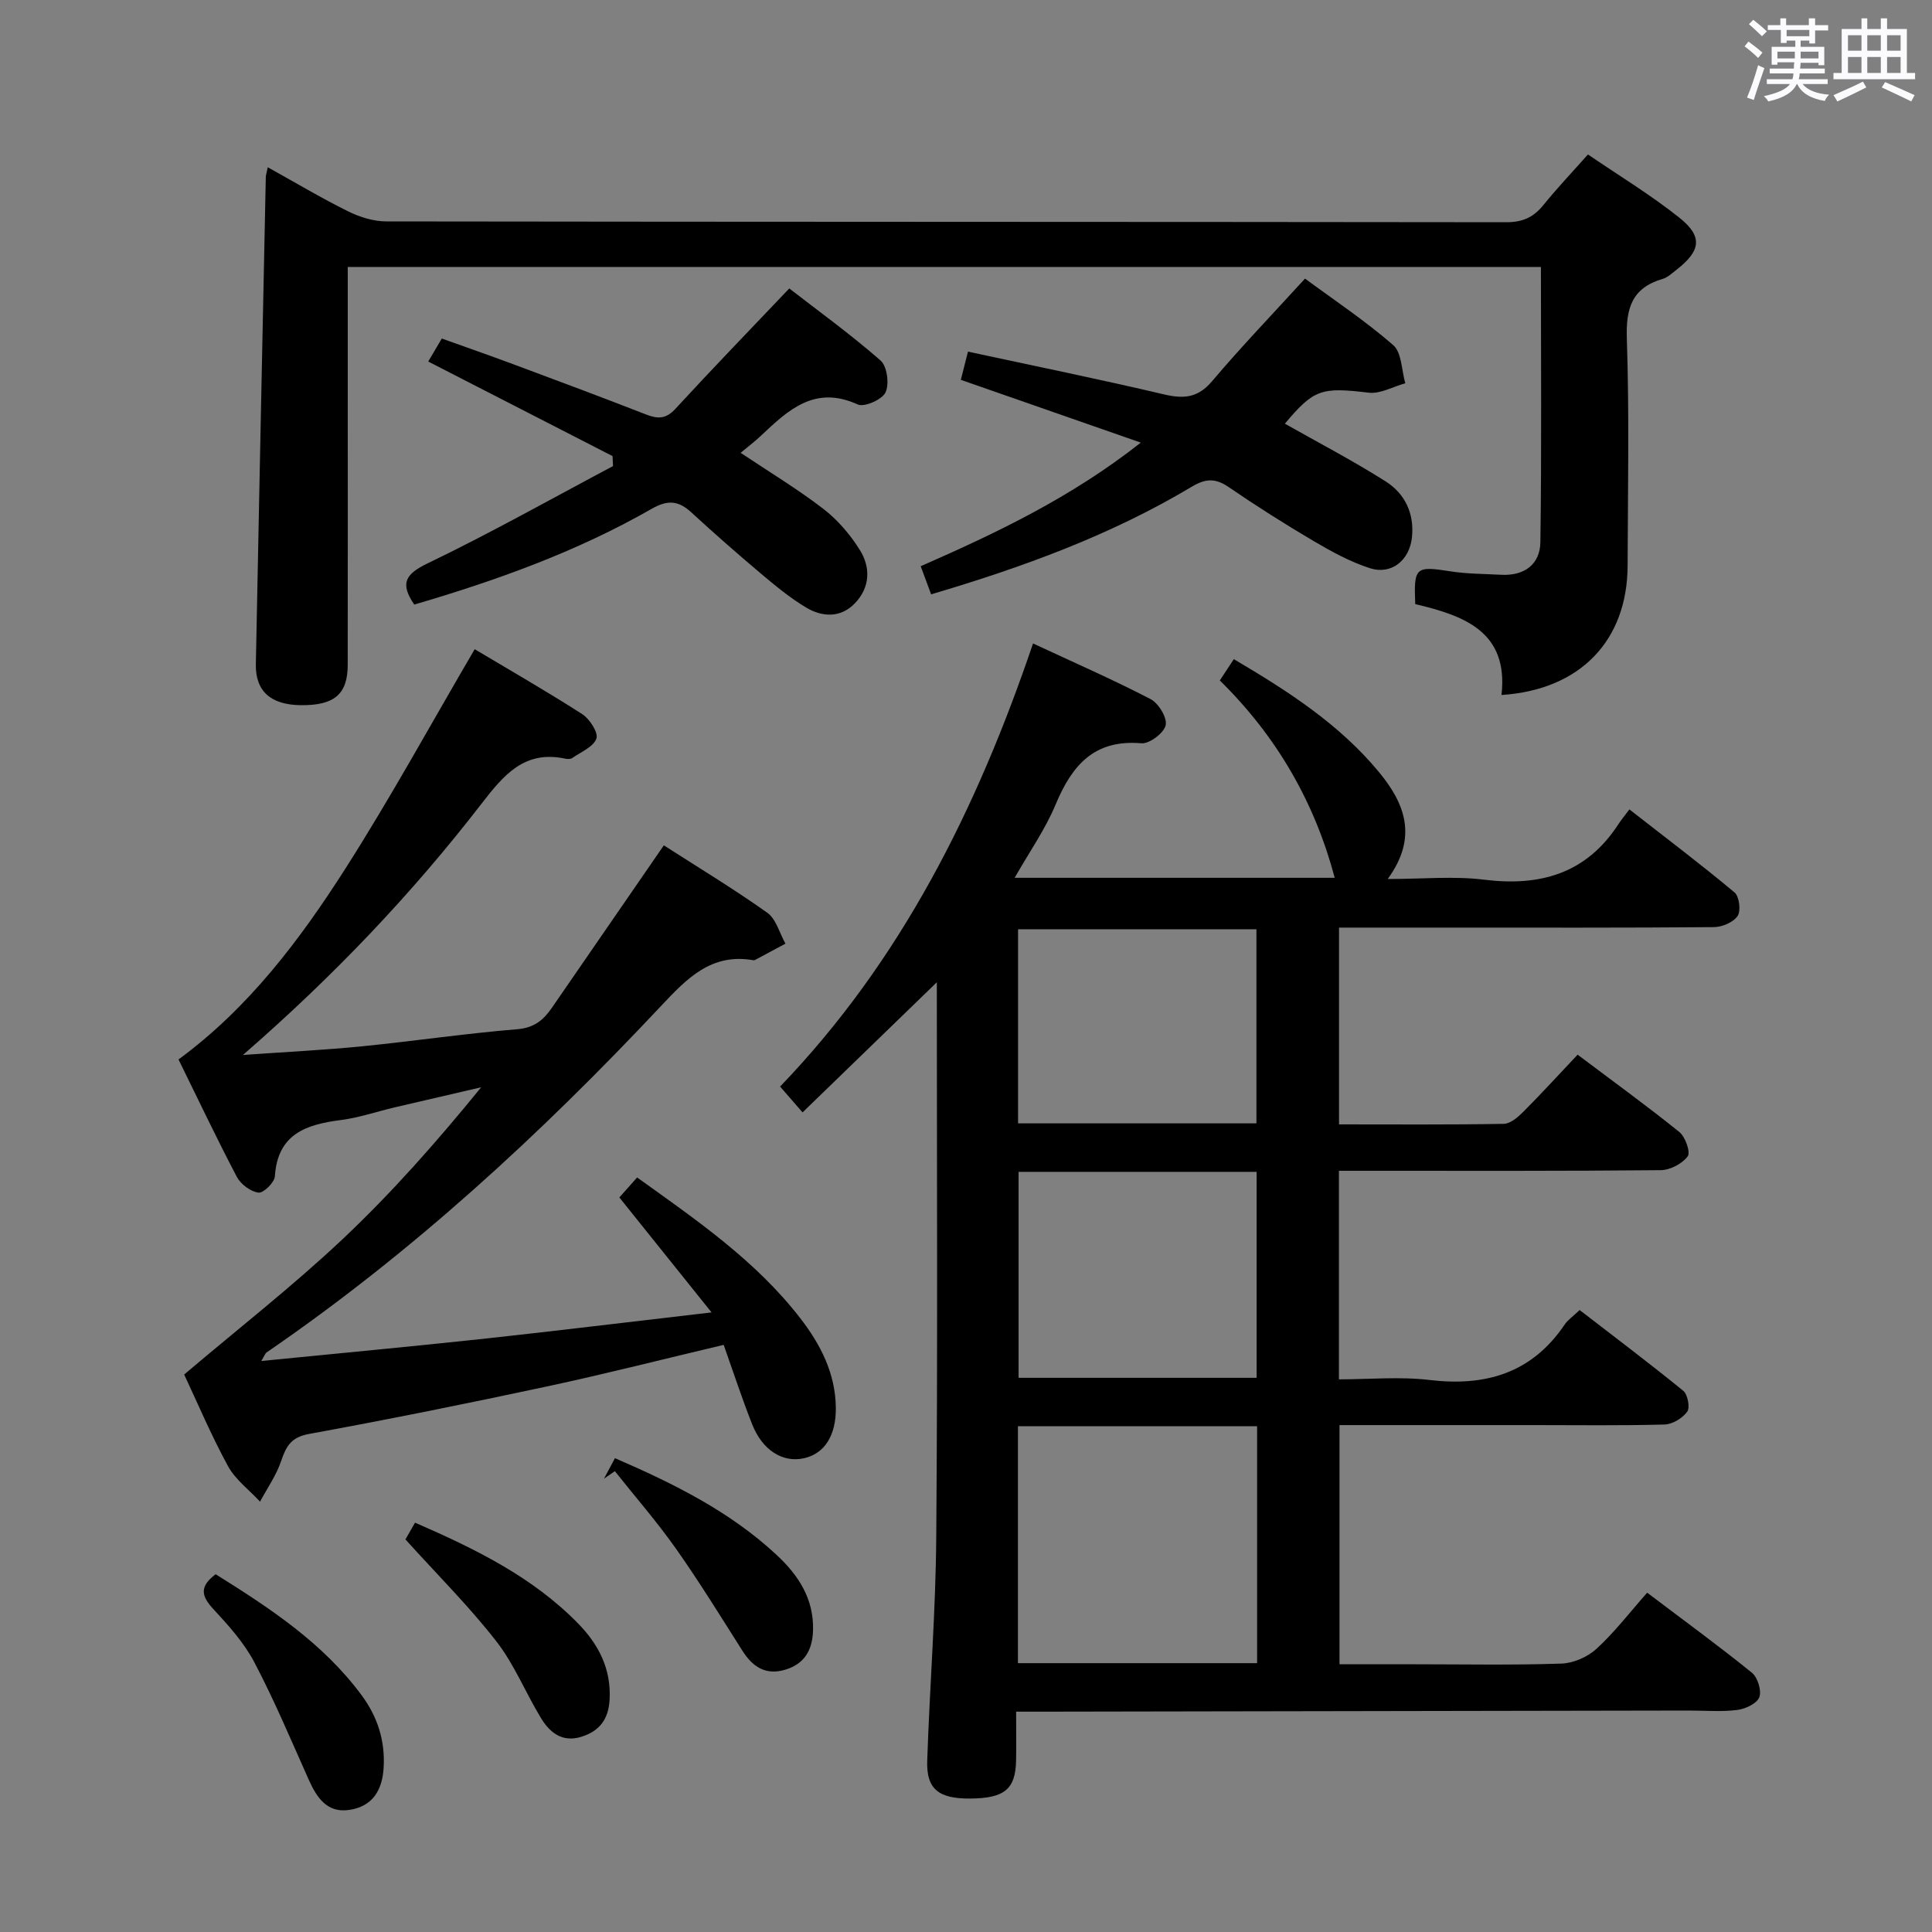<svg enable-background="new 0 0 400 400" viewBox="0 0 400 400" xmlns="http://www.w3.org/2000/svg"><rect x="0" y="0" width="400" height="400" fill="#808080" stroke="none"/><path d="m361.2 9.6.8-1c.9.7 1.9 1.4 2.9 2.3l-.9 1.1c-1-1-2-1.8-2.8-2.4zm.5 10.6c.9-2.1 1.6-4.3 2.3-6.7.4.2.8.4 1.3.6-.7 2.1-1.5 4.3-2.2 6.6zm.4-15.2.9-.9c1 .8 2 1.6 2.8 2.4l-1 1c-.9-.9-1.8-1.7-2.7-2.5zm12.5-1.2h1.2v1.4h2.7v1.1h-2.7v2.7h-1.2v-.6h-1.8v1.3h4.9v3.8h-1.2v-.5h-3.7c0 .4-.1.9-.1 1.2h5.1v1h-5.2c0 .5-.1.9-.2 1.2h6v1h-5.2c1.1 1.3 2.9 2 5.5 2.2-.4.4-.7.8-.9 1.3-2.9-.5-4.8-1.6-5.7-3.5h-.1c-.8 1.7-2.7 2.9-5.9 3.6-.2-.4-.6-.8-.9-1.1 2.8-.6 4.6-1.4 5.4-2.5h-4.8v-1h5.3c.1-.3.2-.7.2-1.2h-4.9v-1h5c0-.4 0-.8.1-1.3h-3.5v.5h-1.2v-3.7h4.9v-1.3h-1.8v.5h-1.2v-2.7h-2.7v-1h2.6v-1.4h1.2v1.4h4.7v-1.4zm-6.6 8.3h3.6c0-.4 0-.9 0-1.4h-3.6zm1.9-4.6h4.7v-1.3h-4.7zm6.6 3.2h-3.7v1.4h3.7z" fill="#fbfafc"/><path d="m385.3 3.8h1.3v2.2h2.8v-2.2h1.3v2.2h4.1v9.1h1.7v1.3h-16.9v-1.3h1.7v-9.1h4.1v-2.2zm.4 13.1.7 1.2c-1.8.9-3.8 1.9-6 2.9-.2-.4-.5-.8-.8-1.3 2.3-1 4.3-1.9 6.1-2.8zm-3.1-6.4h2.8v-3.2h-2.8zm0 4.6h2.8v-3.3h-2.8zm4-4.6h2.8v-3.2h-2.8zm0 4.6h2.8v-3.3h-2.8zm3.7 1.9c2.1.9 4.1 1.8 6.1 2.7l-.7 1.3c-2.2-1.1-4.2-2-6.1-2.9zm3.2-9.7h-2.8v3.2h2.8v-3.1zm-2.8 7.8h2.8v-3.3h-2.8z" fill="#fbfafc"/><g fill="#010000"><path d="m193.96 203.37c-9.3 9.01-18.43 17.86-27.8 26.94-1.87-2.16-3.04-3.5-4.65-5.35 25.04-26.02 40.71-57.39 52.37-91.74 8.58 4 16.59 7.5 24.33 11.52 1.65.86 3.48 3.86 3.13 5.41-.36 1.61-3.36 3.88-5.02 3.74-9.8-.85-14.39 4.58-17.78 12.71-2.13 5.11-5.4 9.75-8.47 15.14h66.27c-4.17-15.66-11.97-29.24-23.79-40.86.99-1.51 1.86-2.83 2.9-4.41 11.22 6.62 21.83 13.45 30.01 23.33 5.32 6.43 8.23 13.45 1.85 22.19 7.26 0 13.7-.64 19.96.14 11.69 1.45 21.21-1.3 27.84-11.55.55-.84 1.2-1.61 2.24-3 7.58 5.92 14.82 11.38 21.77 17.19.98.82 1.35 3.82.63 4.88-.89 1.31-3.2 2.29-4.91 2.3-18.5.16-37 .1-55.5.1-7.29 0-14.57 0-22.11 0v40.74c11.54 0 22.82.09 34.1-.11 1.37-.02 2.94-1.38 4.04-2.48 3.76-3.77 7.35-7.7 11.26-11.84 7.41 5.58 14.38 10.62 21.07 16.02 1.24 1 2.35 4.2 1.72 5.03-1.15 1.53-3.63 2.84-5.57 2.86-20.16.2-40.33.13-60.5.13-1.97 0-3.93 0-6.14 0v43.18c6.25 0 12.58-.6 18.75.13 11.66 1.39 21.2-1.43 28-11.49.63-.94 1.65-1.62 3.09-2.99 7.17 5.54 14.42 10.99 21.45 16.72.92.75 1.44 3.47.82 4.32-.97 1.35-3.04 2.61-4.68 2.66-8.99.25-18 .12-27 .12-13.31 0-26.63 0-40.31 0v49.52h15.44c10.17 0 20.34.2 30.49-.14 2.49-.08 5.44-1.37 7.29-3.07 3.76-3.46 6.92-7.59 10.48-11.61 8.02 6.07 14.99 11.14 21.68 16.57 1.2.97 2.05 3.72 1.54 5.07-.5 1.31-2.89 2.43-4.57 2.64-3.28.41-6.65.12-9.98.12-44.49.08-88.99.16-133.48.23-1.65 0-3.3 0-5.84 0 0 3.6.05 6.84-.01 10.09-.11 5.96-2.39 7.84-9.47 7.9-6.55.06-9.13-1.95-8.93-7.81.51-15.46 1.76-30.91 1.87-46.37.31-38.28.12-76.6.12-114.82zm16.79 91.92v49.05h49.52c0-16.67 0-32.75 0-49.05-16.59 0-32.86 0-49.52 0zm.14-52.67v42.64h49.28c0-14.37 0-28.4 0-42.64-16.55 0-32.68 0-49.28 0zm49.24-10.04c0-13.59 0-26.92 0-40.19-16.71 0-32.96 0-49.35 0v40.19z"/><path d="m147.32 271.72c-6.9-8.6-12.88-16.06-19.09-23.8 1.1-1.24 2.27-2.56 3.68-4.14 12.31 8.83 24.52 17.2 33.73 29.08 4.24 5.47 7.35 11.49 7.41 18.65.05 5.76-2.38 9.48-6.63 10.41-4.37.96-8.57-1.65-10.69-7.03-2.12-5.37-3.92-10.87-5.9-16.45-12.47 2.95-24.48 6.01-36.59 8.61-16.38 3.51-32.81 6.83-49.29 9.84-3.72.68-4.72 2.58-5.75 5.62-1 2.95-2.87 5.6-4.36 8.39-2.25-2.43-5.1-4.54-6.64-7.36-3.49-6.4-6.34-13.15-9.07-18.96 11.15-9.46 22.4-18.24 32.75-27.98 10.26-9.66 19.61-20.28 28.74-31.49-5.97 1.38-11.95 2.76-17.91 4.16-3.71.87-7.37 2.14-11.13 2.62-7.21.93-13.09 2.87-13.67 11.65-.08 1.28-2.38 3.52-3.4 3.38-1.64-.22-3.67-1.73-4.47-3.25-4.17-7.94-8.01-16.05-12.08-24.32 14.49-10.64 25.13-24.74 34.61-39.61 9.37-14.7 17.74-30.02 26.71-45.33 6.96 4.16 14.73 8.61 22.26 13.44 1.54.99 3.37 3.83 2.94 5.06-.61 1.72-3.2 2.77-5 4.03-.35.25-1 .23-1.47.13-8.44-1.8-12.73 3.4-17.31 9.32-14.37 18.6-30.52 35.61-49.4 52.03 9.05-.64 16.86-1.02 24.63-1.79 10.73-1.07 21.42-2.66 32.16-3.54 3.52-.29 5.43-1.91 7.18-4.45 7.62-11.08 15.26-22.15 23.17-33.62 7.05 4.53 14.41 8.98 21.4 13.94 1.85 1.31 2.55 4.23 3.78 6.41-2.04 1.1-4.08 2.2-6.13 3.29-.14.08-.33.17-.47.15-8.77-1.55-13.81 3.78-19.22 9.53-24.89 26.51-51.55 51.07-81.64 71.69-.22.15-.31.49-1.06 1.75 15.78-1.57 30.87-2.97 45.94-4.59 15.19-1.65 30.35-3.51 47.28-5.47z"/><path d="m72 55.27v25.42c0 18.99.02 37.99-.01 56.98-.01 6.06-2.78 8.4-9.69 8.33-6.24-.06-9.44-2.89-9.33-8.5.66-33.6 1.36-67.21 2.06-100.81.01-.47.18-.93.41-2.06 5.67 3.15 11.03 6.35 16.6 9.11 2.42 1.2 5.28 2.1 7.94 2.1 77.3.11 154.61.07 231.91.17 3.35 0 5.6-1.02 7.64-3.54 2.82-3.49 5.92-6.75 9.24-10.49 6.39 4.36 12.94 8.33 18.89 13.06 4.94 3.92 4.49 6.87-.54 10.8-.91.71-1.84 1.6-2.9 1.91-6.35 1.86-7.61 6.06-7.4 12.36.52 15.64.21 31.32.16 46.98-.04 15.53-9.82 25.75-26.11 26.8 1.5-13.23-7.9-16.44-17.86-18.82-.32-7.68.07-7.91 7.31-6.78 3.43.54 6.95.52 10.43.71 4.8.27 8.1-2.11 8.17-6.76.27-18.92.11-37.84.11-56.97-82.2 0-164.27 0-247.03 0z"/><path d="m88.66 74.85c.95-1.62 1.71-2.9 2.81-4.76 4.94 1.77 9.89 3.49 14.8 5.32 9.18 3.42 18.36 6.84 27.48 10.4 2.43.95 4.13.97 6.09-1.17 7.53-8.19 15.27-16.19 23.57-24.92 6.03 4.67 12.72 9.51 18.9 14.92 1.36 1.19 1.84 4.86 1.03 6.6-.69 1.49-4.39 3.12-5.76 2.5-8.89-4.06-14.39 1.15-20.03 6.47-1.29 1.22-2.71 2.29-4.21 3.54 5.93 3.97 11.76 7.48 17.12 11.6 2.96 2.28 5.55 5.31 7.54 8.48 2.28 3.63 2.17 7.77-.99 11.06-2.96 3.09-6.76 2.89-10.1.9-3.39-2.02-6.48-4.6-9.52-7.16-4.83-4.07-9.58-8.25-14.23-12.52-2.66-2.45-4.87-2.69-8.23-.77-15.48 8.87-32.17 14.85-49.16 19.83-3.05-4.45-1.8-6.34 2.86-8.58 12.98-6.25 25.56-13.34 38.29-20.09-.03-.69-.07-1.38-.1-2.07-12.57-6.45-25.14-12.9-38.16-19.58z"/><path d="m266.02 87.72c6.92 3.92 14.07 7.64 20.85 11.94 3.99 2.53 5.98 6.62 5.46 11.59-.5 4.73-4.21 7.82-8.69 6.39-4.04-1.29-7.89-3.4-11.58-5.57-6.01-3.54-11.92-7.28-17.67-11.22-2.73-1.87-4.75-1.81-7.63-.09-16.78 10.04-35 16.68-53.98 22.29-.69-1.86-1.31-3.52-2.16-5.82 15.7-6.89 31.09-14.19 45.57-25.59-12.95-4.52-25.03-8.73-37.26-13 .46-1.81.85-3.39 1.48-5.84 13.52 2.92 27.09 5.68 40.56 8.85 4.13.97 7.05.74 10-2.75 6-7.1 12.47-13.82 19.22-21.22 5.94 4.39 12.43 8.7 18.26 13.77 1.78 1.55 1.72 5.21 2.5 7.9-2.53.7-5.17 2.24-7.58 1.95-9.76-1.16-11.34-.76-17.35 6.42z"/><path d="m83.94 318.72c.4-.69 1.1-1.92 1.99-3.47 12.5 5.45 24.4 11.25 33.86 20.98 4.17 4.29 6.78 9.36 6.42 15.68-.23 4.04-2.08 6.51-5.87 7.68-3.92 1.21-6.5-.87-8.31-3.84-3.2-5.24-5.52-11.12-9.26-15.92-5.59-7.19-12.09-13.65-18.83-21.11z"/><path d="m44.65 325.93c11.3 7.06 22.26 14.27 30.24 25.08 3.27 4.43 4.86 9.34 4.54 14.93-.27 4.77-2.34 8.09-7.15 8.79-4.6.67-6.72-2.6-8.38-6.31-3.64-8.14-7.1-16.39-11.25-24.28-2.13-4.05-5.35-7.62-8.5-11.02-2.42-2.62-2.96-4.61.5-7.19z"/><path d="m125.05 306.14c.7-1.3 1.39-2.6 2.27-4.24 12.15 5.26 23.8 11.02 33.49 20.05 4.49 4.18 7.71 9.07 7.52 15.6-.12 4.12-1.8 7.01-5.88 8.18-3.98 1.14-6.64-.66-8.72-3.93-4.52-7.1-8.92-14.28-13.77-21.15-3.92-5.56-8.42-10.72-12.66-16.06-.75.52-1.5 1.03-2.25 1.55z"/></g></svg>